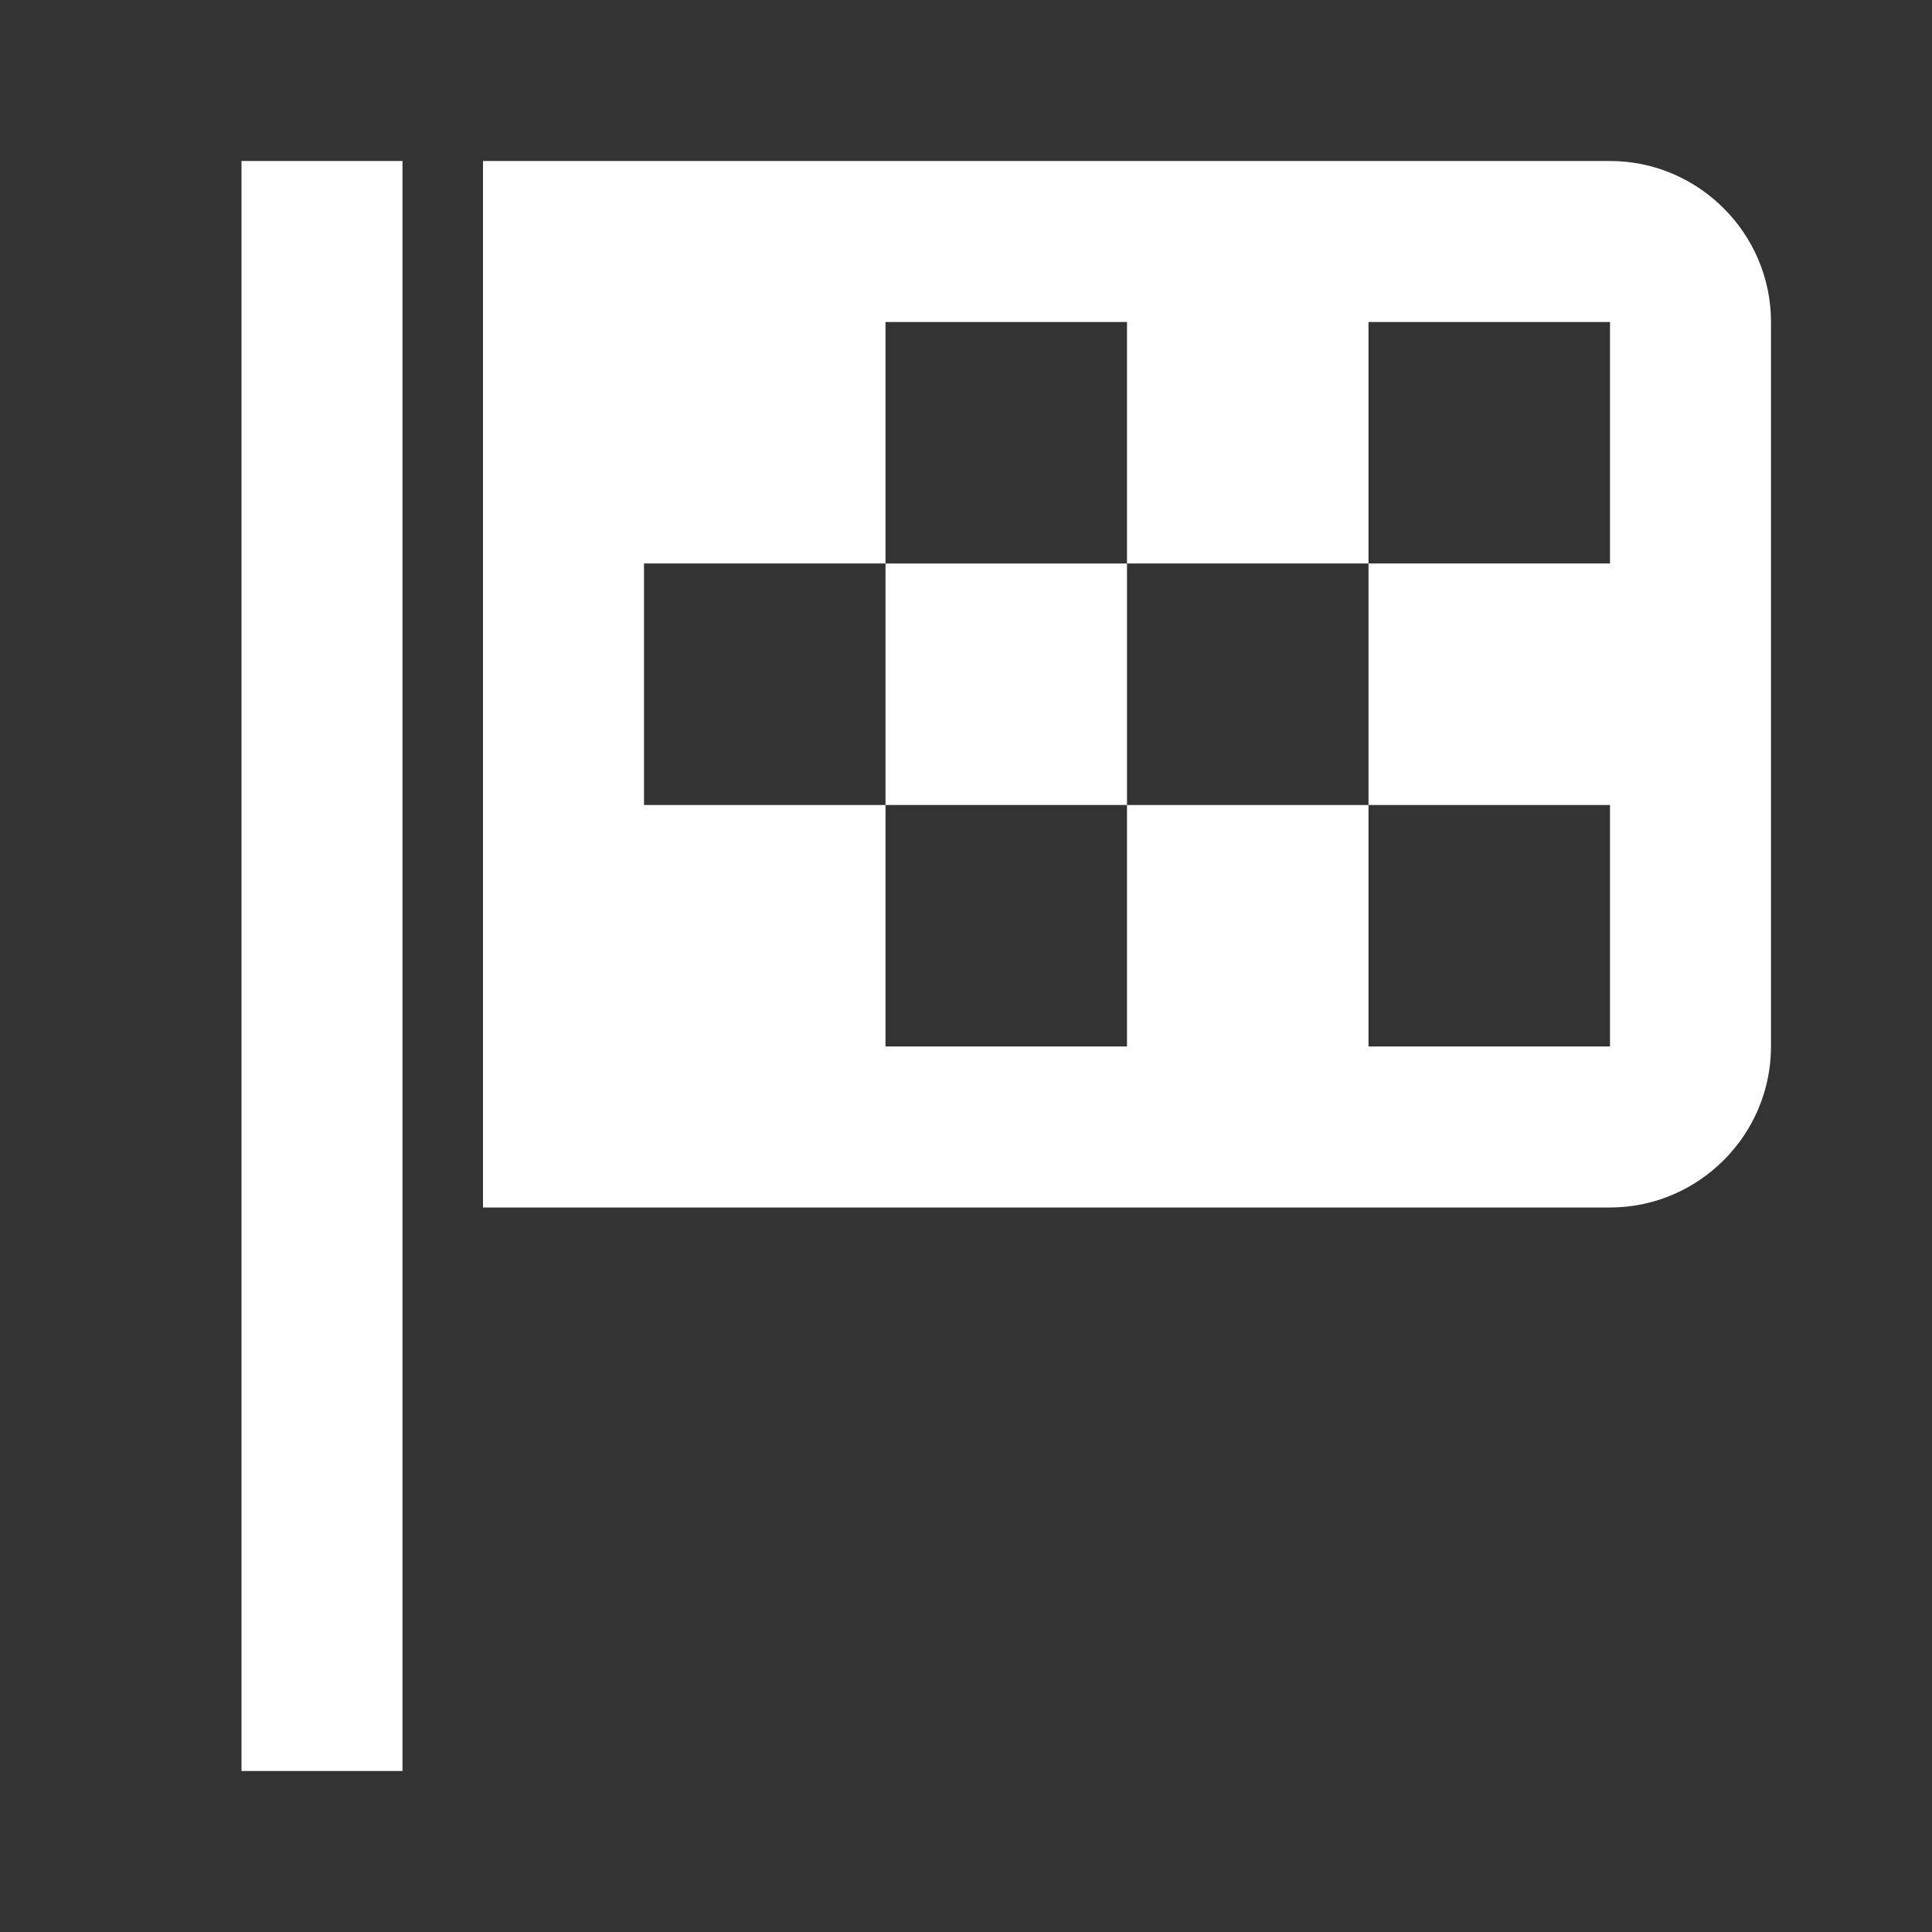 <svg width="24" height="24" xmlns="http://www.w3.org/2000/svg">

 <rect width="100%" height="100%" fill="#333333" stroke="none"/>

 <g>
  <title>background</title>
  <rect fill="none" id="canvas_background" height="402" width="582" y="-1" x="-1"/>
 </g>
 <g>
  <title>Layer 1</title>
  <line id="svg_1" y2="22" y1="2" x2="4" x1="4" stroke-width="2" stroke-miterlimit="10" stroke="#ffffff" fill="none"/>
  <rect fill="#ffffff" id="svg_3" y="7" x="11" width="3" height="3"/>
  <path fill="#ffffff" id="svg_4" d="m6,2l0,13l14,0c1.1,0 2,-0.9 2,-2l0,-9c0,-1.1 -0.9,-2 -2,-2l-14,0zm14,5l-3,0l0,3l3,0l0,3l-3,0l0,-3l-3,0l0,3l-3,0l0,-3l-3,0l0,-3l3,0l0,-3l3,0l0,3l3,0l0,-3l3,0l0,3z"/>
 </g>
</svg>